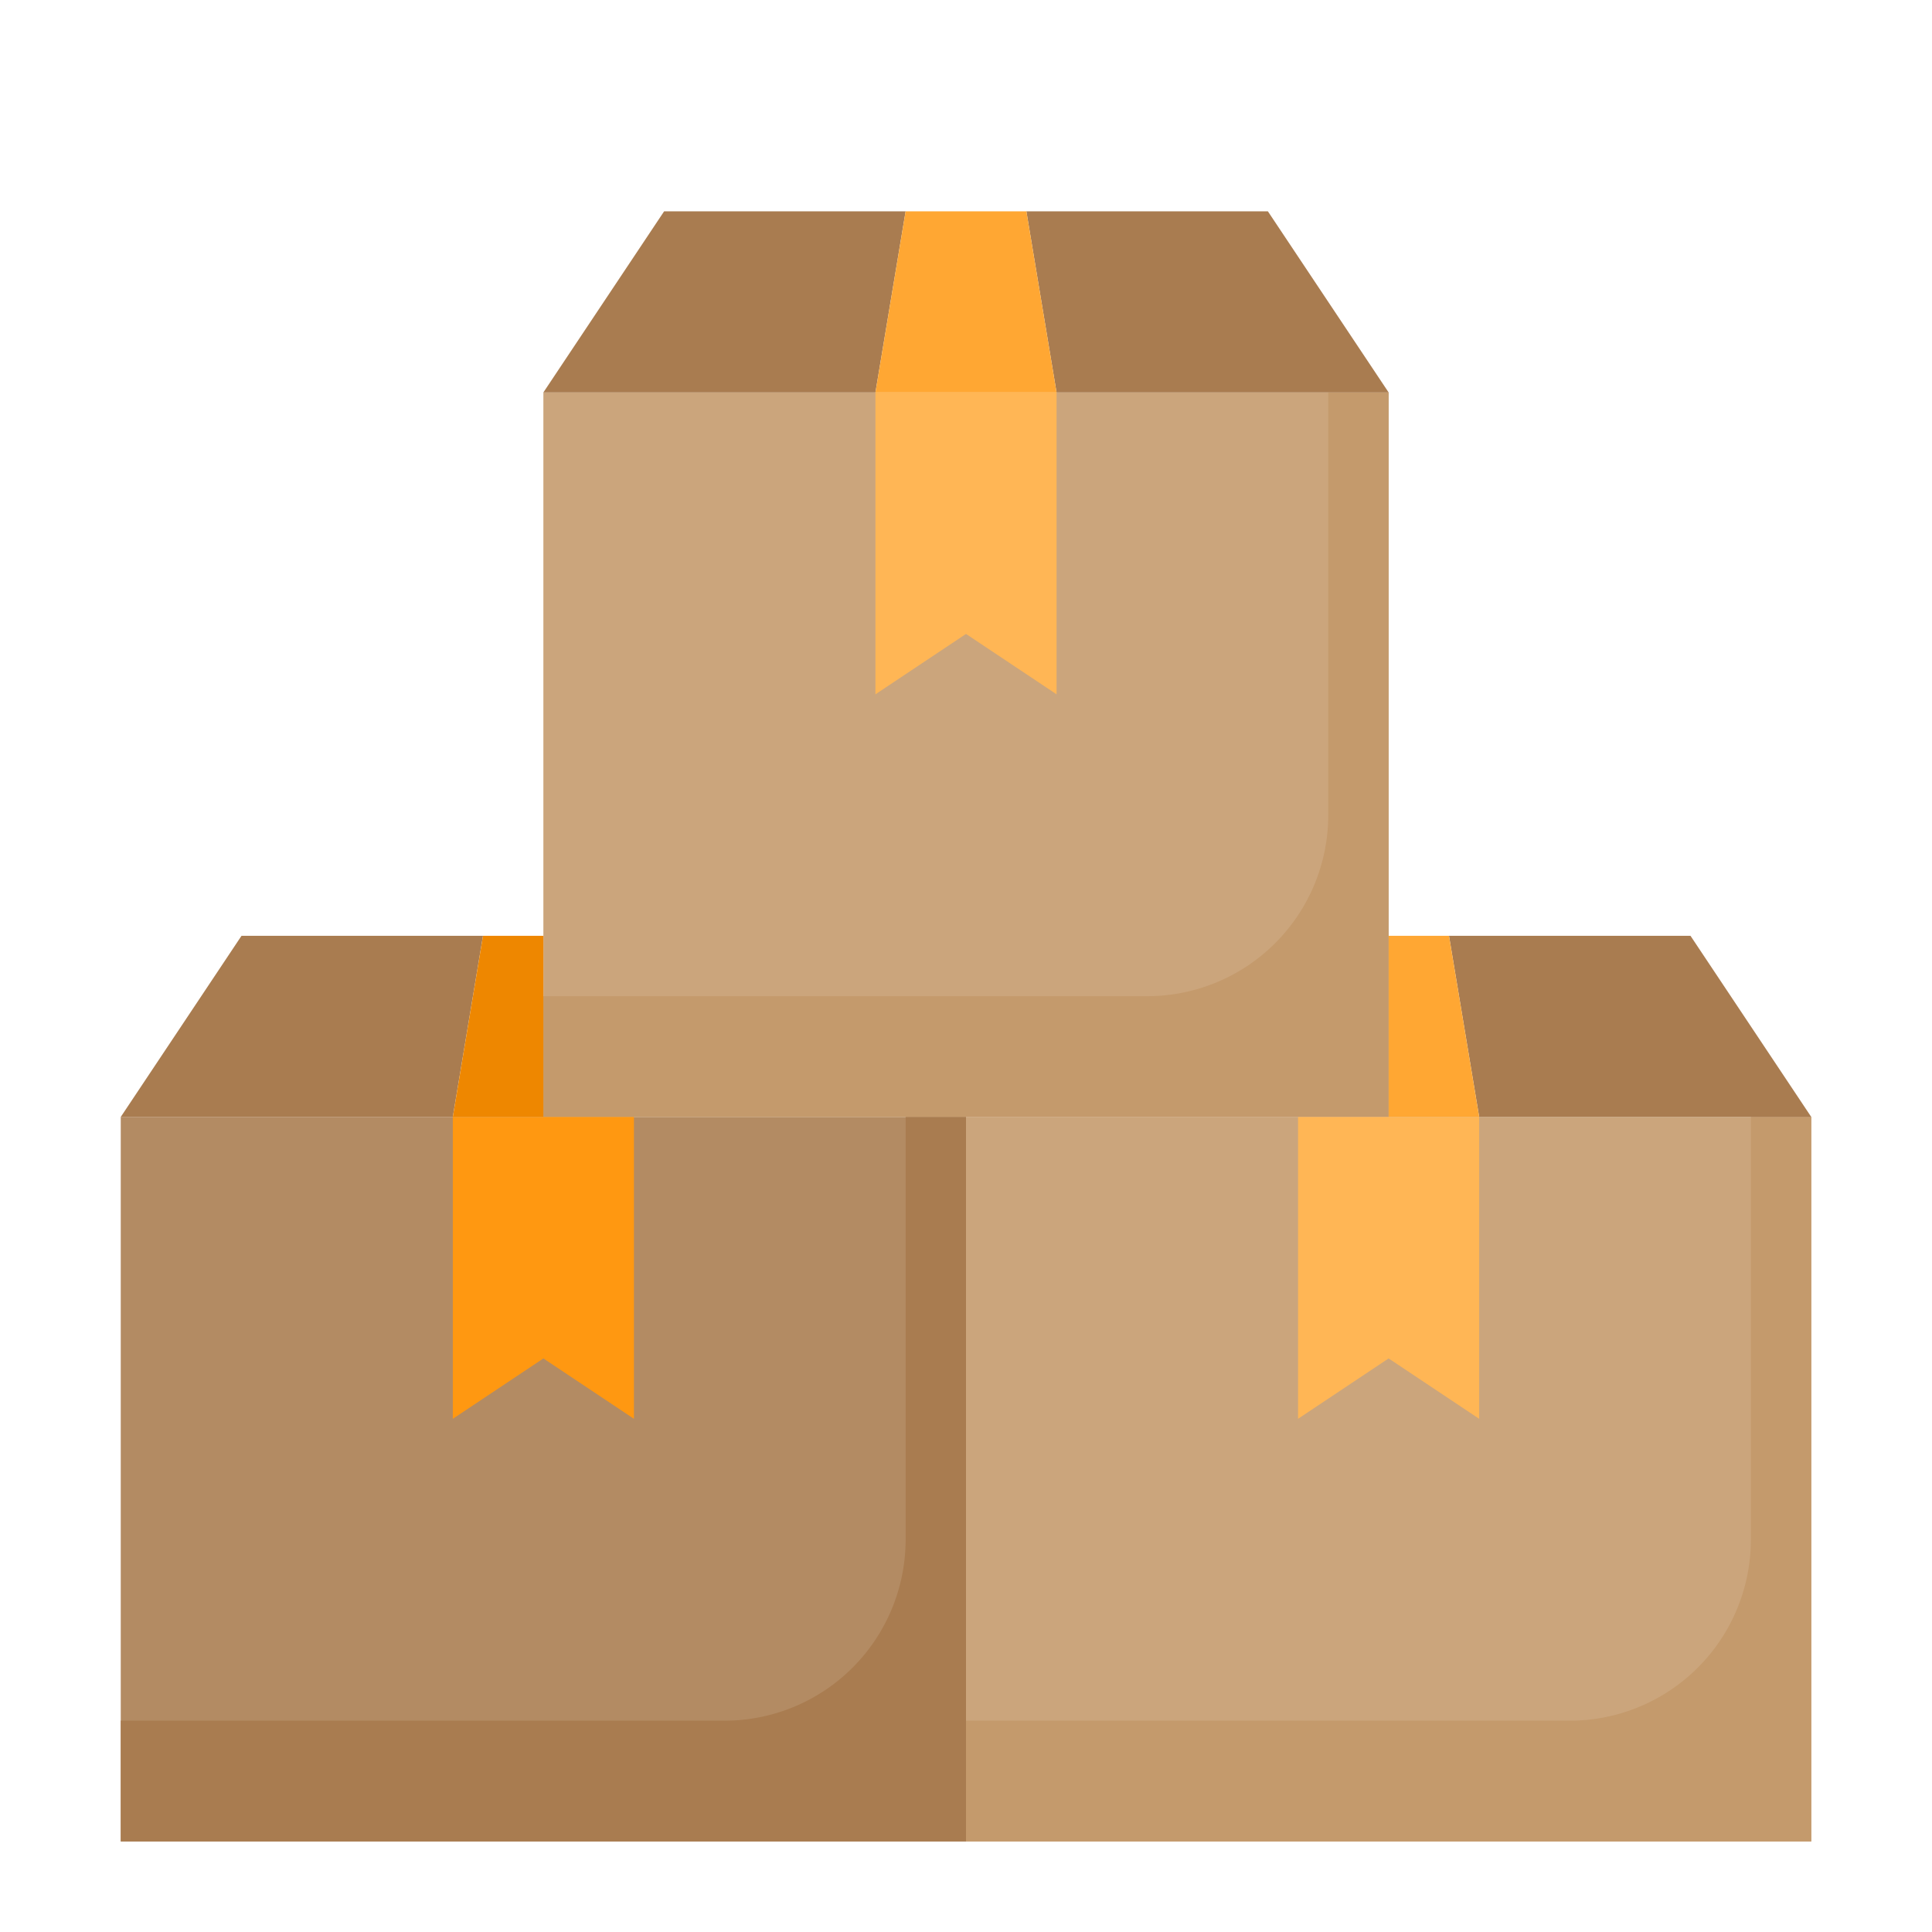 <svg height="512" viewBox="0 0 64 64" width="512" xmlns="http://www.w3.org/2000/svg"><g id="Boxes"><path d="m4 37h28v24h-28z" fill="#b38b63"/><path d="m32 37h28v24h-28z" fill="#cba57c"/><path d="m18 13h28v24h-28z" fill="#cba57c"/><path d="m44 13v14a6 6 0 0 1 -6 6h-20v4h28v-24z" fill="#c49a6c"/><path d="m30 37v14a6 6 0 0 1 -6 6h-20v4h28v-24z" fill="#a97c50"/><path d="m58 37v14a6 6 0 0 1 -6 6h-20v4h28v-24z" fill="#c49a6c"/><g fill="#a97c50"><path d="m60 37-4-6h-8l1 6z"/><path d="m30 7h-8l-4 6h11z"/><path d="m16 31h-8l-4 6h11z"/></g><path d="m49 37-1-6h-2v6z" fill="#ffa733"/><path d="m46 13-4-6h-8l1 6z" fill="#a97c50"/><path d="m18 37v-6h-2l-1 6z" fill="#ee8700"/><path d="m46 45 3 2v-10h-3-3v10z" fill="#ffb655"/><path d="m15 37v10l3-2 3 2v-10h-3z" fill="#ff9811"/><path d="m29 23 3-2 3 2v-10h-6z" fill="#ffb655"/><path d="m35 13-1-6h-4l-1 6z" fill="#ffa733"/></g></svg>